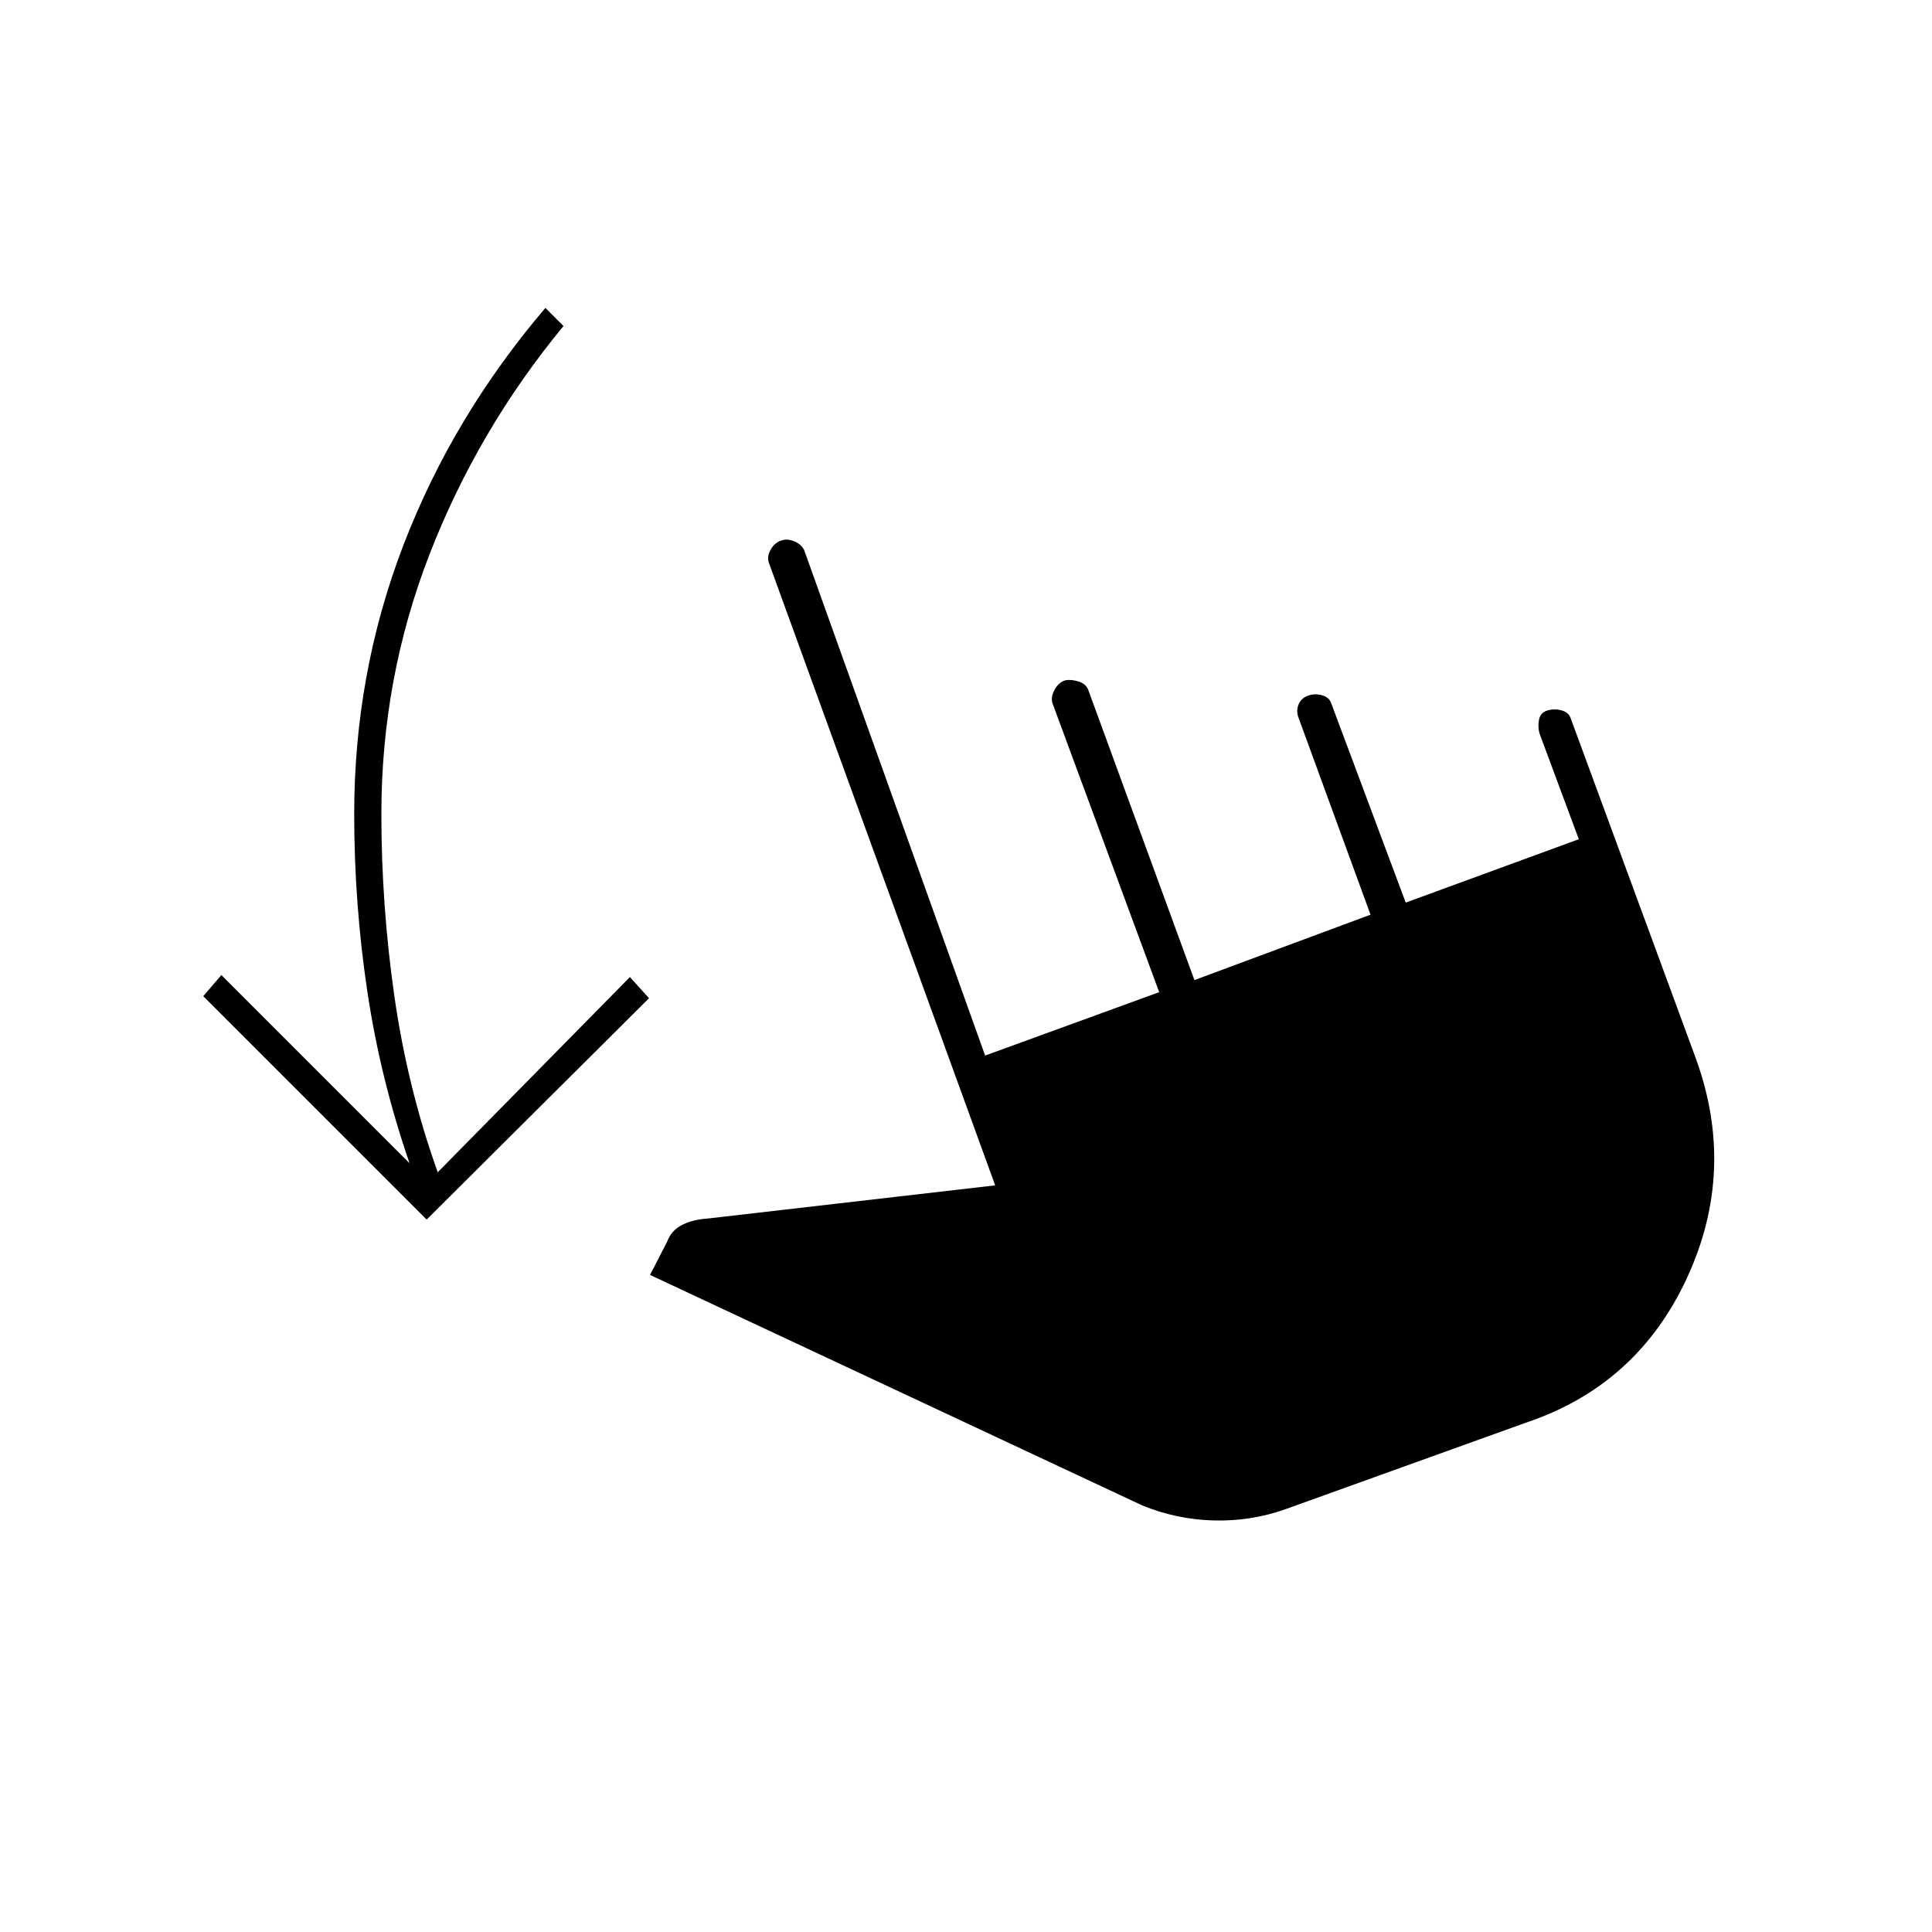 <svg xmlns="http://www.w3.org/2000/svg" height="20" viewBox="0 -960 960 960" width="20"><path d="M212-354 101-465l9-10.5 93.5 93.5q-14.5-42-21-85.5t-6.5-88q0-70 24.5-133.75T271-807l9 9q-42.5 51.5-66.5 113.25t-24 129.25q0 45.5 6.5 90.75t21.5 87.25l95.5-97 9.5 10.5L212-354Zm426.5 144q-17 6-35.5 5.5t-35.5-7.5L323-326.5l8.5-16.5q2-5.5 7.25-8.25t12.75-3.25l143-16.5L382-680.5q-1-3 1-6.5t5.5-4.5q3-1 6.75.75t4.75 5.25l89.5 250L576-467l-53-143.5q-1-3 1-6.75t5.5-4.75q3-.5 6.75.75t4.75 4.75L593.5-473l87.5-32.5-36-98.5q-1-3.5.5-6.5t5-4q3-1 6.5 0t4.5 4l37 99 86-31.5-19.5-52.5q-1-3.5-.25-7T769-607q3.5-1 7 0t4.5 4l62 168.5q20.5 56-4.25 109.5T758-253l-119.5 43Z"/></svg>